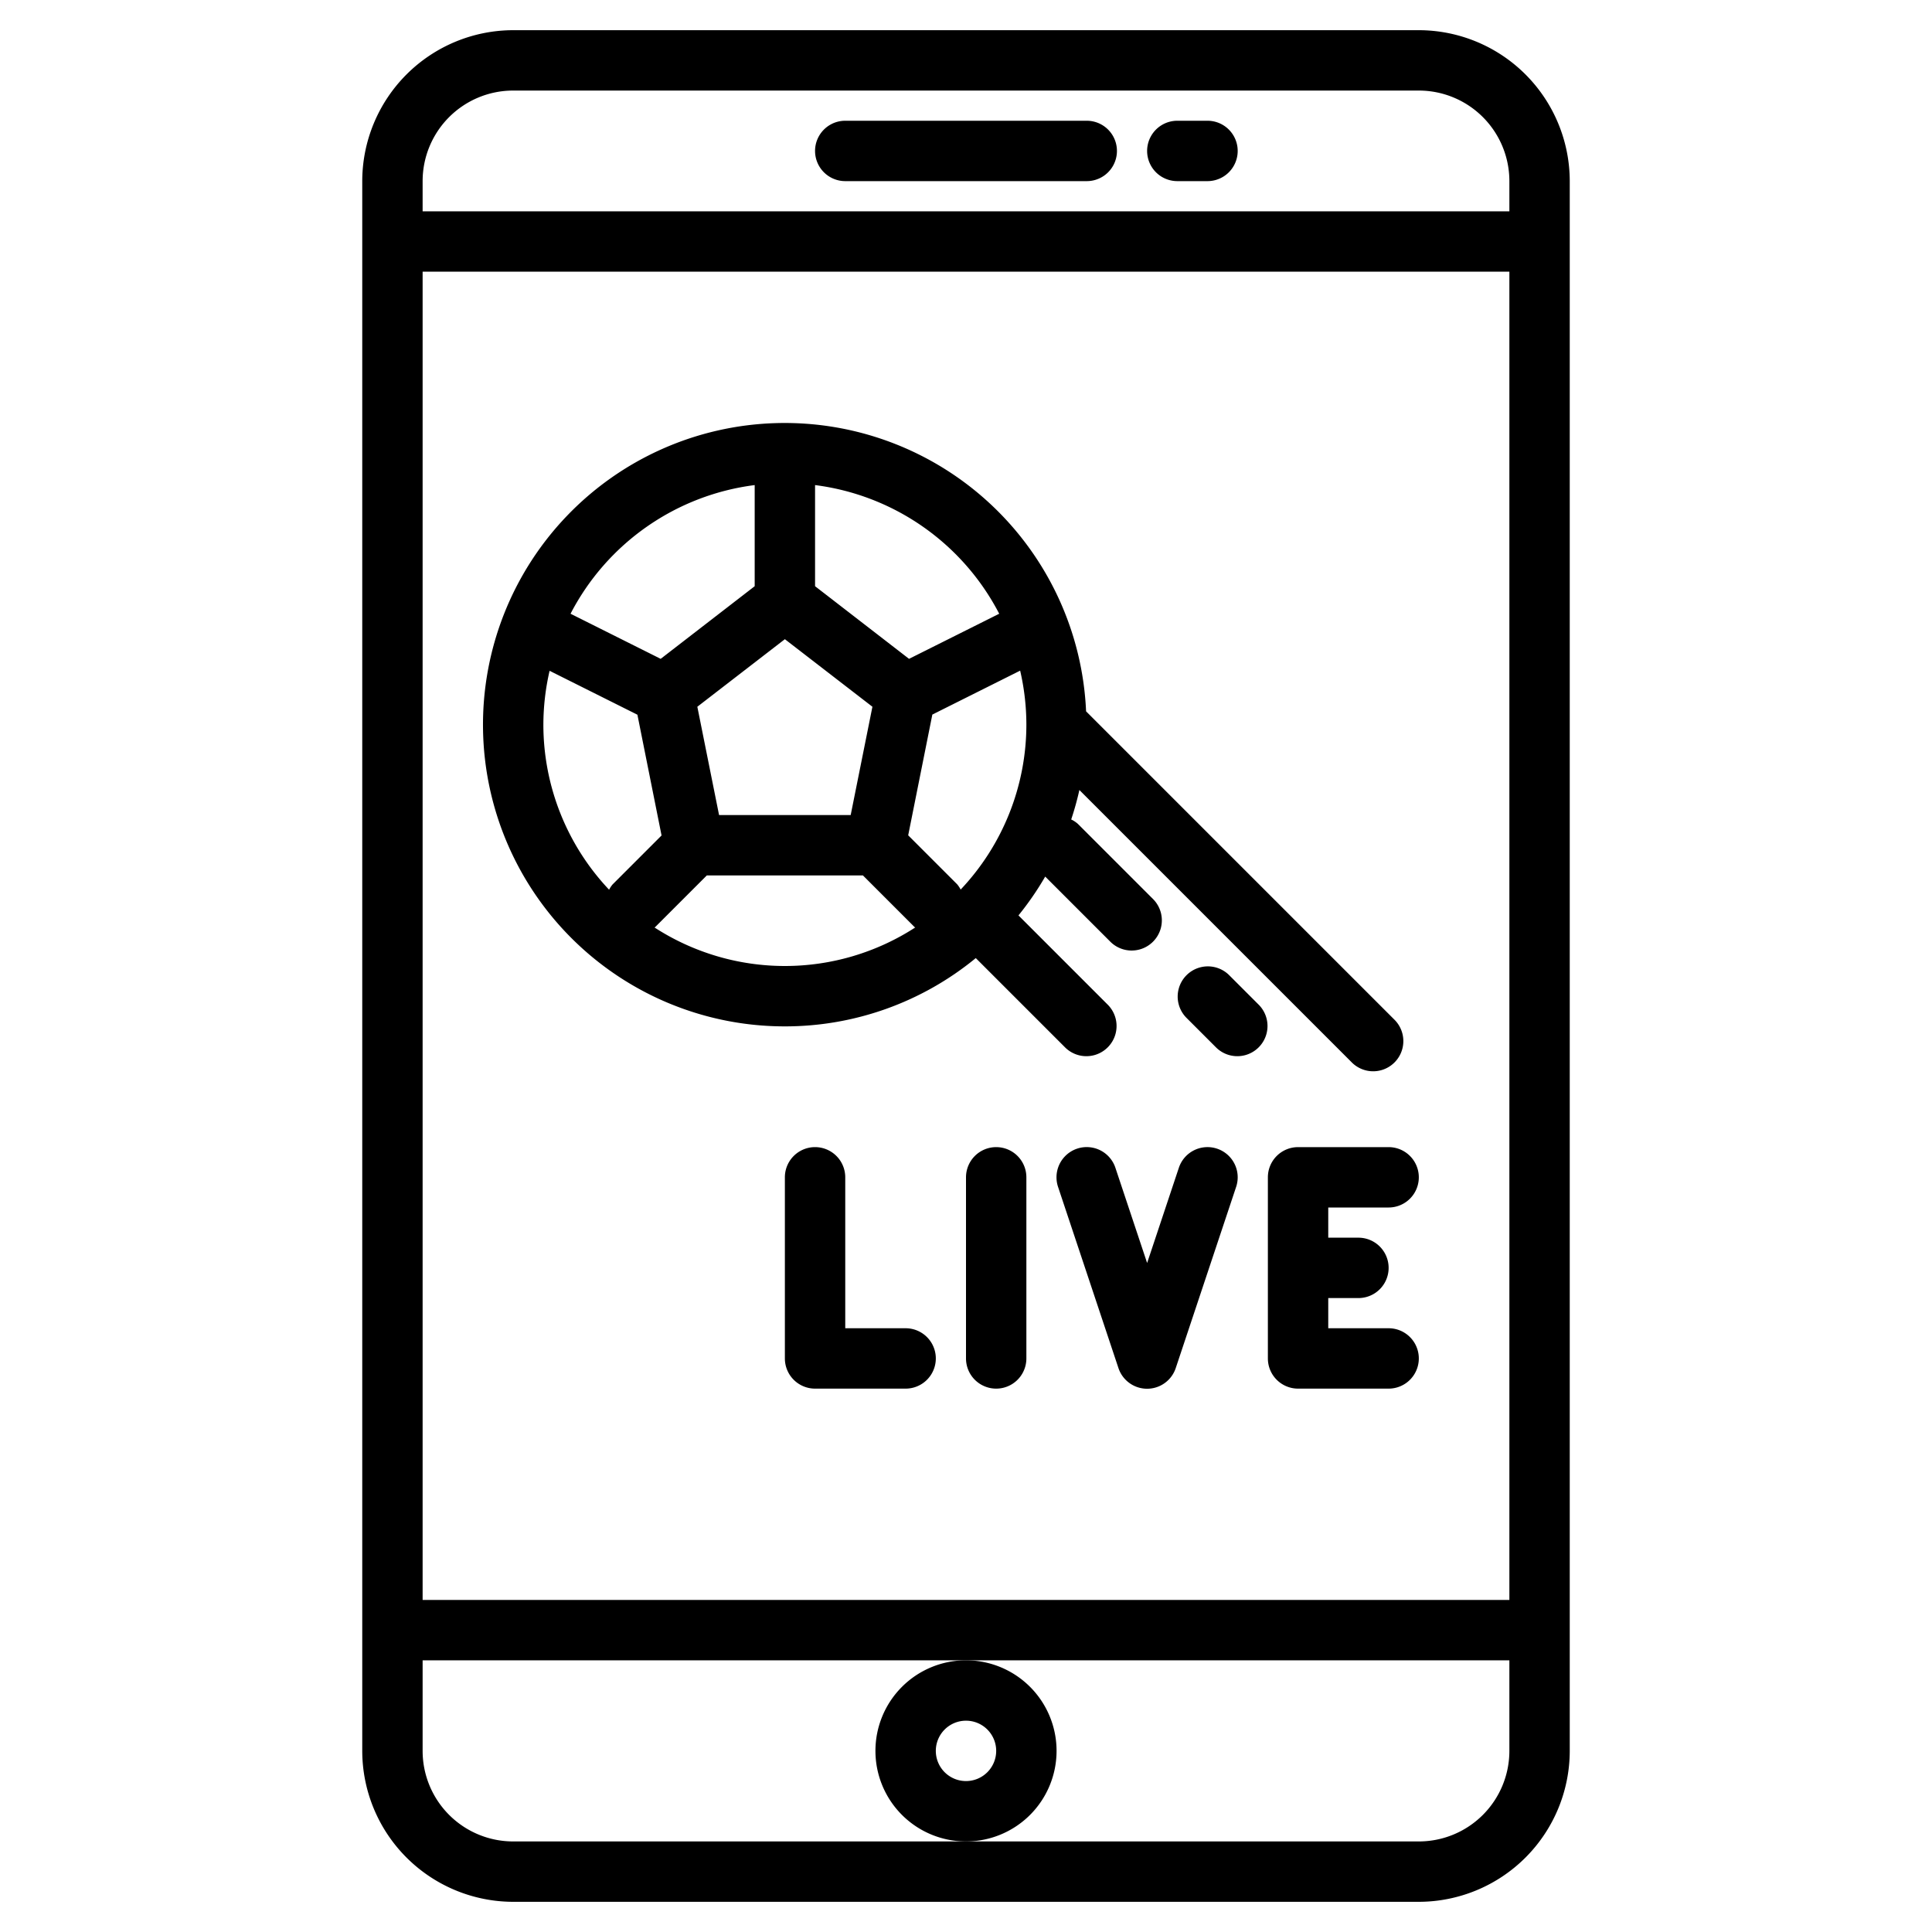 <?xml version="1.0"?>
<svg xmlns="http://www.w3.org/2000/svg" viewBox="0 0 64 64" width="512" height="512"><g id="Live-2" data-name="Live"><path d="M47,1H17a5.006,5.006,0,0,0-5,5V58a5.006,5.006,0,0,0,5,5H47a5.006,5.006,0,0,0,5-5V6A5.006,5.006,0,0,0,47,1ZM17,3H47a3,3,0,0,1,3,3V7H14V6A3,3,0,0,1,17,3ZM50,53H14V9H50Zm0,5a3,3,0,0,1-3,3H17a3,3,0,0,1-3-3V55H50Z"/><path d="M28,6h8a1,1,0,0,0,0-2H28a1,1,0,0,0,0,2Z"/><path d="M39,6h1a1,1,0,0,0,0-2H39a1,1,0,0,0,0,2Z"/><path d="M35,58a3,3,0,1,0-3,3A3,3,0,0,0,35,58Zm-3,1a1,1,0,1,1,1-1A1,1,0,0,1,32,59Z"/><path d="M30,44H28V39a1,1,0,0,0-2,0v6a1,1,0,0,0,1,1h3a1,1,0,0,0,0-2Z"/><path d="M33,38a1,1,0,0,0-1,1v6a1,1,0,0,0,2,0V39A1,1,0,0,0,33,38Z"/><path d="M40.316,38.051a1,1,0,0,0-1.265.633L38,41.838l-1.051-3.154a1,1,0,1,0-1.9.632l2,6a1,1,0,0,0,1.9,0l2-6A1,1,0,0,0,40.316,38.051Z"/><path d="M43,38a1,1,0,0,0-1,1v6a1,1,0,0,0,1,1h3a1,1,0,0,0,0-2H44V43h1a1,1,0,0,0,0-2H44V40h2a1,1,0,0,0,0-2Z"/><path d="M26,34a9.949,9.949,0,0,0,6.324-2.262l2.969,2.969a1,1,0,0,0,1.414-1.414l-2.969-2.969a10.011,10.011,0,0,0,.886-1.286l2.169,2.169a1,1,0,0,0,1.414-1.414l-2.5-2.5a.951.951,0,0,0-.222-.147,9.974,9.974,0,0,0,.271-.976l9.037,9.037a1,1,0,0,0,1.414-1.414L35.978,23.564A9.994,9.994,0,1,0,26,34ZM18,24a7.966,7.966,0,0,1,.206-1.779l2.909,1.455.8,4-1.622,1.622a.949.949,0,0,0-.116.175A7.961,7.961,0,0,1,18,24Zm8-2.826,2.9,2.238L28.18,27H23.82L23.1,23.412ZM34,24a7.961,7.961,0,0,1-2.177,5.468.949.949,0,0,0-.116-.175l-1.622-1.622.8-4,2.909-1.455A7.966,7.966,0,0,1,34,24ZM21.682,30.724c.007-.007.018-.009.025-.017L23.414,29h5.172l1.707,1.707c.007.008.018.01.025.017a7.944,7.944,0,0,1-8.636,0ZM33.1,20.331l-2.987,1.494L27,19.419v-3.35A8.011,8.011,0,0,1,33.1,20.331ZM25,16.069v3.35l-3.114,2.406L18.9,20.331A8.011,8.011,0,0,1,25,16.069Z"/><path d="M41.707,33.293l-1-1a1,1,0,0,0-1.414,1.414l1,1a1,1,0,0,0,1.414-1.414Z"/></g></svg>
